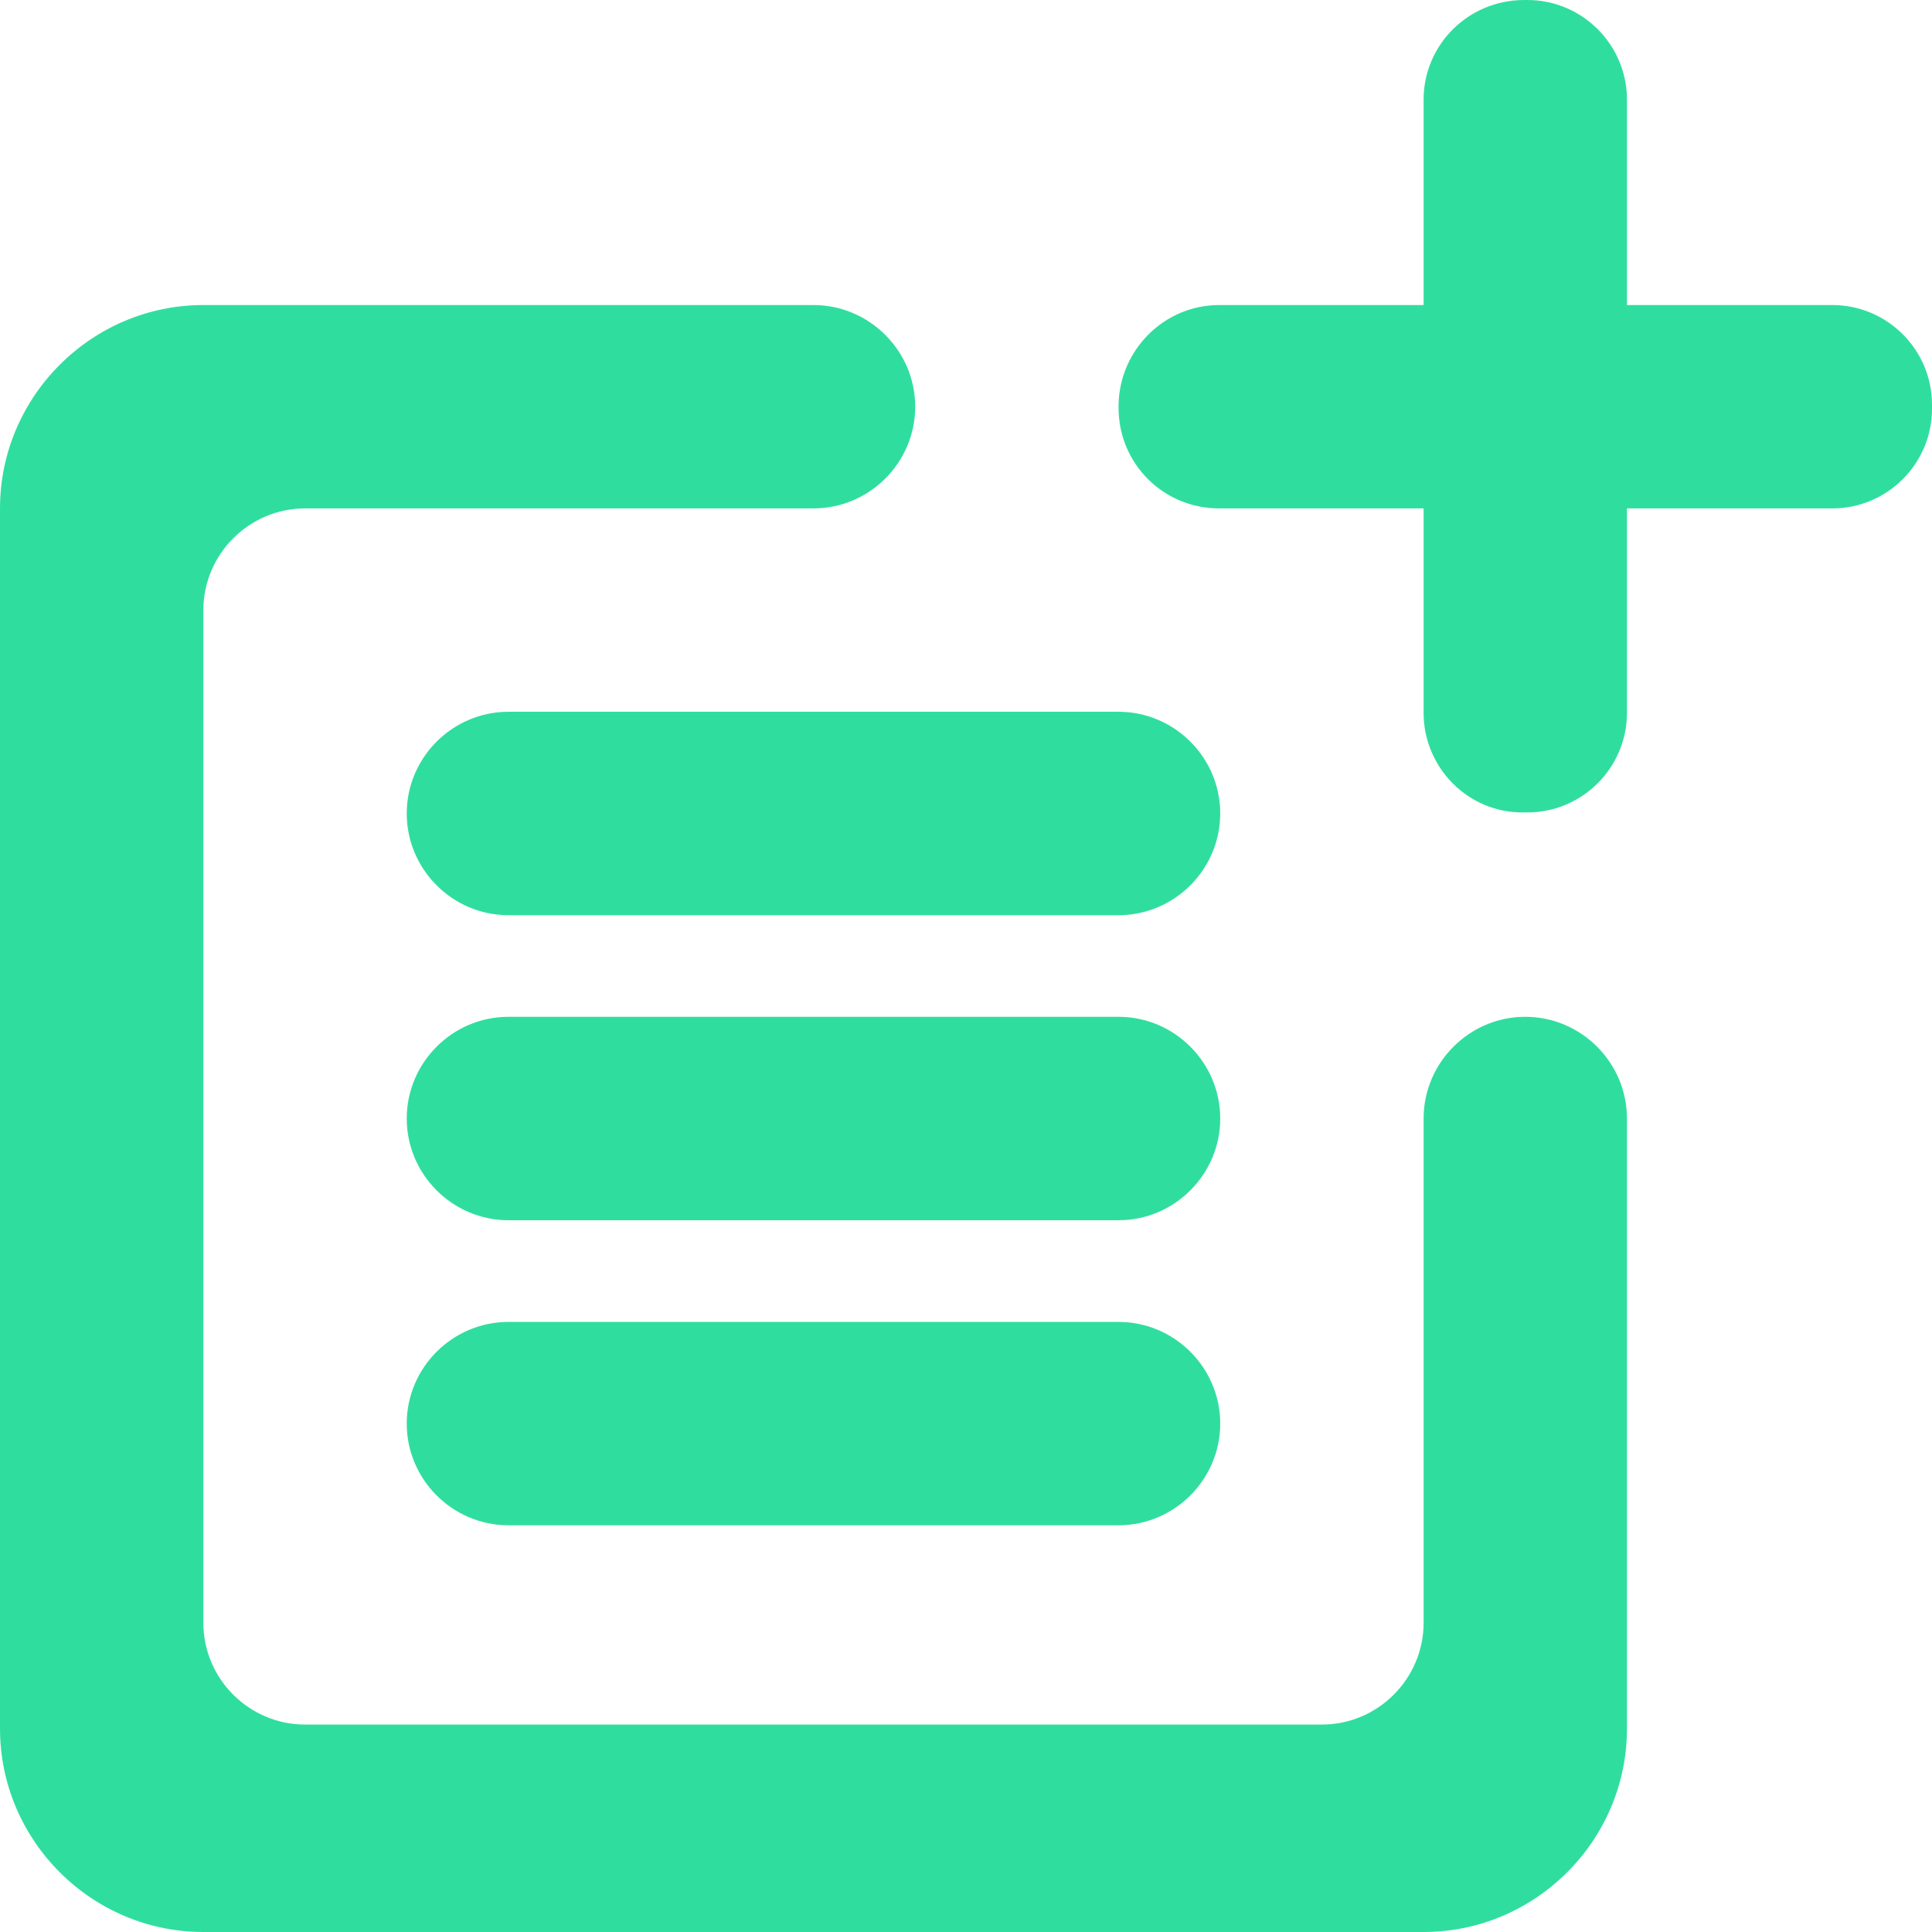 <svg
    width="27"
    height="27"
    viewBox="0 0 27 27"
    fill="none"
    xmlns="http://www.w3.org/2000/svg"
>
<path
        d="M21.316 14.21C20.534 14.21 19.895 14.85 19.895 15.632V22.68C19.895 23.462 19.255 24.101 18.474 24.101H4.263C3.482 24.101 2.842 23.462 2.842 22.68V8.526C2.842 7.745 3.482 7.105 4.263 7.105H11.368C12.15 7.105 12.79 6.466 12.79 5.684C12.79 4.903 12.15 4.263 11.368 4.263H2.842C1.279 4.263 0 5.542 0 7.105V24.158C0 25.721 1.279 27 2.842 27H19.895C21.458 27 22.737 25.721 22.737 24.158V15.632C22.737 14.85 22.097 14.21 21.316 14.21ZM25.607 4.263H22.737V1.393C22.737 0.625 22.112 0 21.344 0H21.302C20.52 0 19.895 0.625 19.895 1.393V4.263H17.038C16.271 4.263 15.646 4.888 15.632 5.656V5.698C15.632 6.48 16.257 7.105 17.038 7.105H19.895V9.962C19.895 10.729 20.52 11.368 21.302 11.354H21.344C22.112 11.354 22.737 10.729 22.737 9.962V7.105H25.607C26.375 7.105 27 6.48 27 5.713V5.656C27 4.888 26.375 4.263 25.607 4.263Z"
        fill="#2FDE9F"
    />
<path
        d="M15.632 9.947H7.105C6.324 9.947 5.684 10.587 5.684 11.368C5.684 12.15 6.324 12.79 7.105 12.79H15.632C16.413 12.79 17.053 12.15 17.053 11.368C17.053 10.587 16.413 9.947 15.632 9.947ZM15.632 14.21H7.105C6.324 14.21 5.684 14.85 5.684 15.632C5.684 16.413 6.324 17.053 7.105 17.053H15.632C16.413 17.053 17.053 16.413 17.053 15.632C17.053 14.85 16.413 14.21 15.632 14.21ZM15.632 18.474H7.105C6.324 18.474 5.684 19.113 5.684 19.895C5.684 20.676 6.324 21.316 7.105 21.316H15.632C16.413 21.316 17.053 20.676 17.053 19.895C17.053 19.113 16.413 18.474 15.632 18.474Z"
        fill="#2FDE9F"
    />
</svg>

